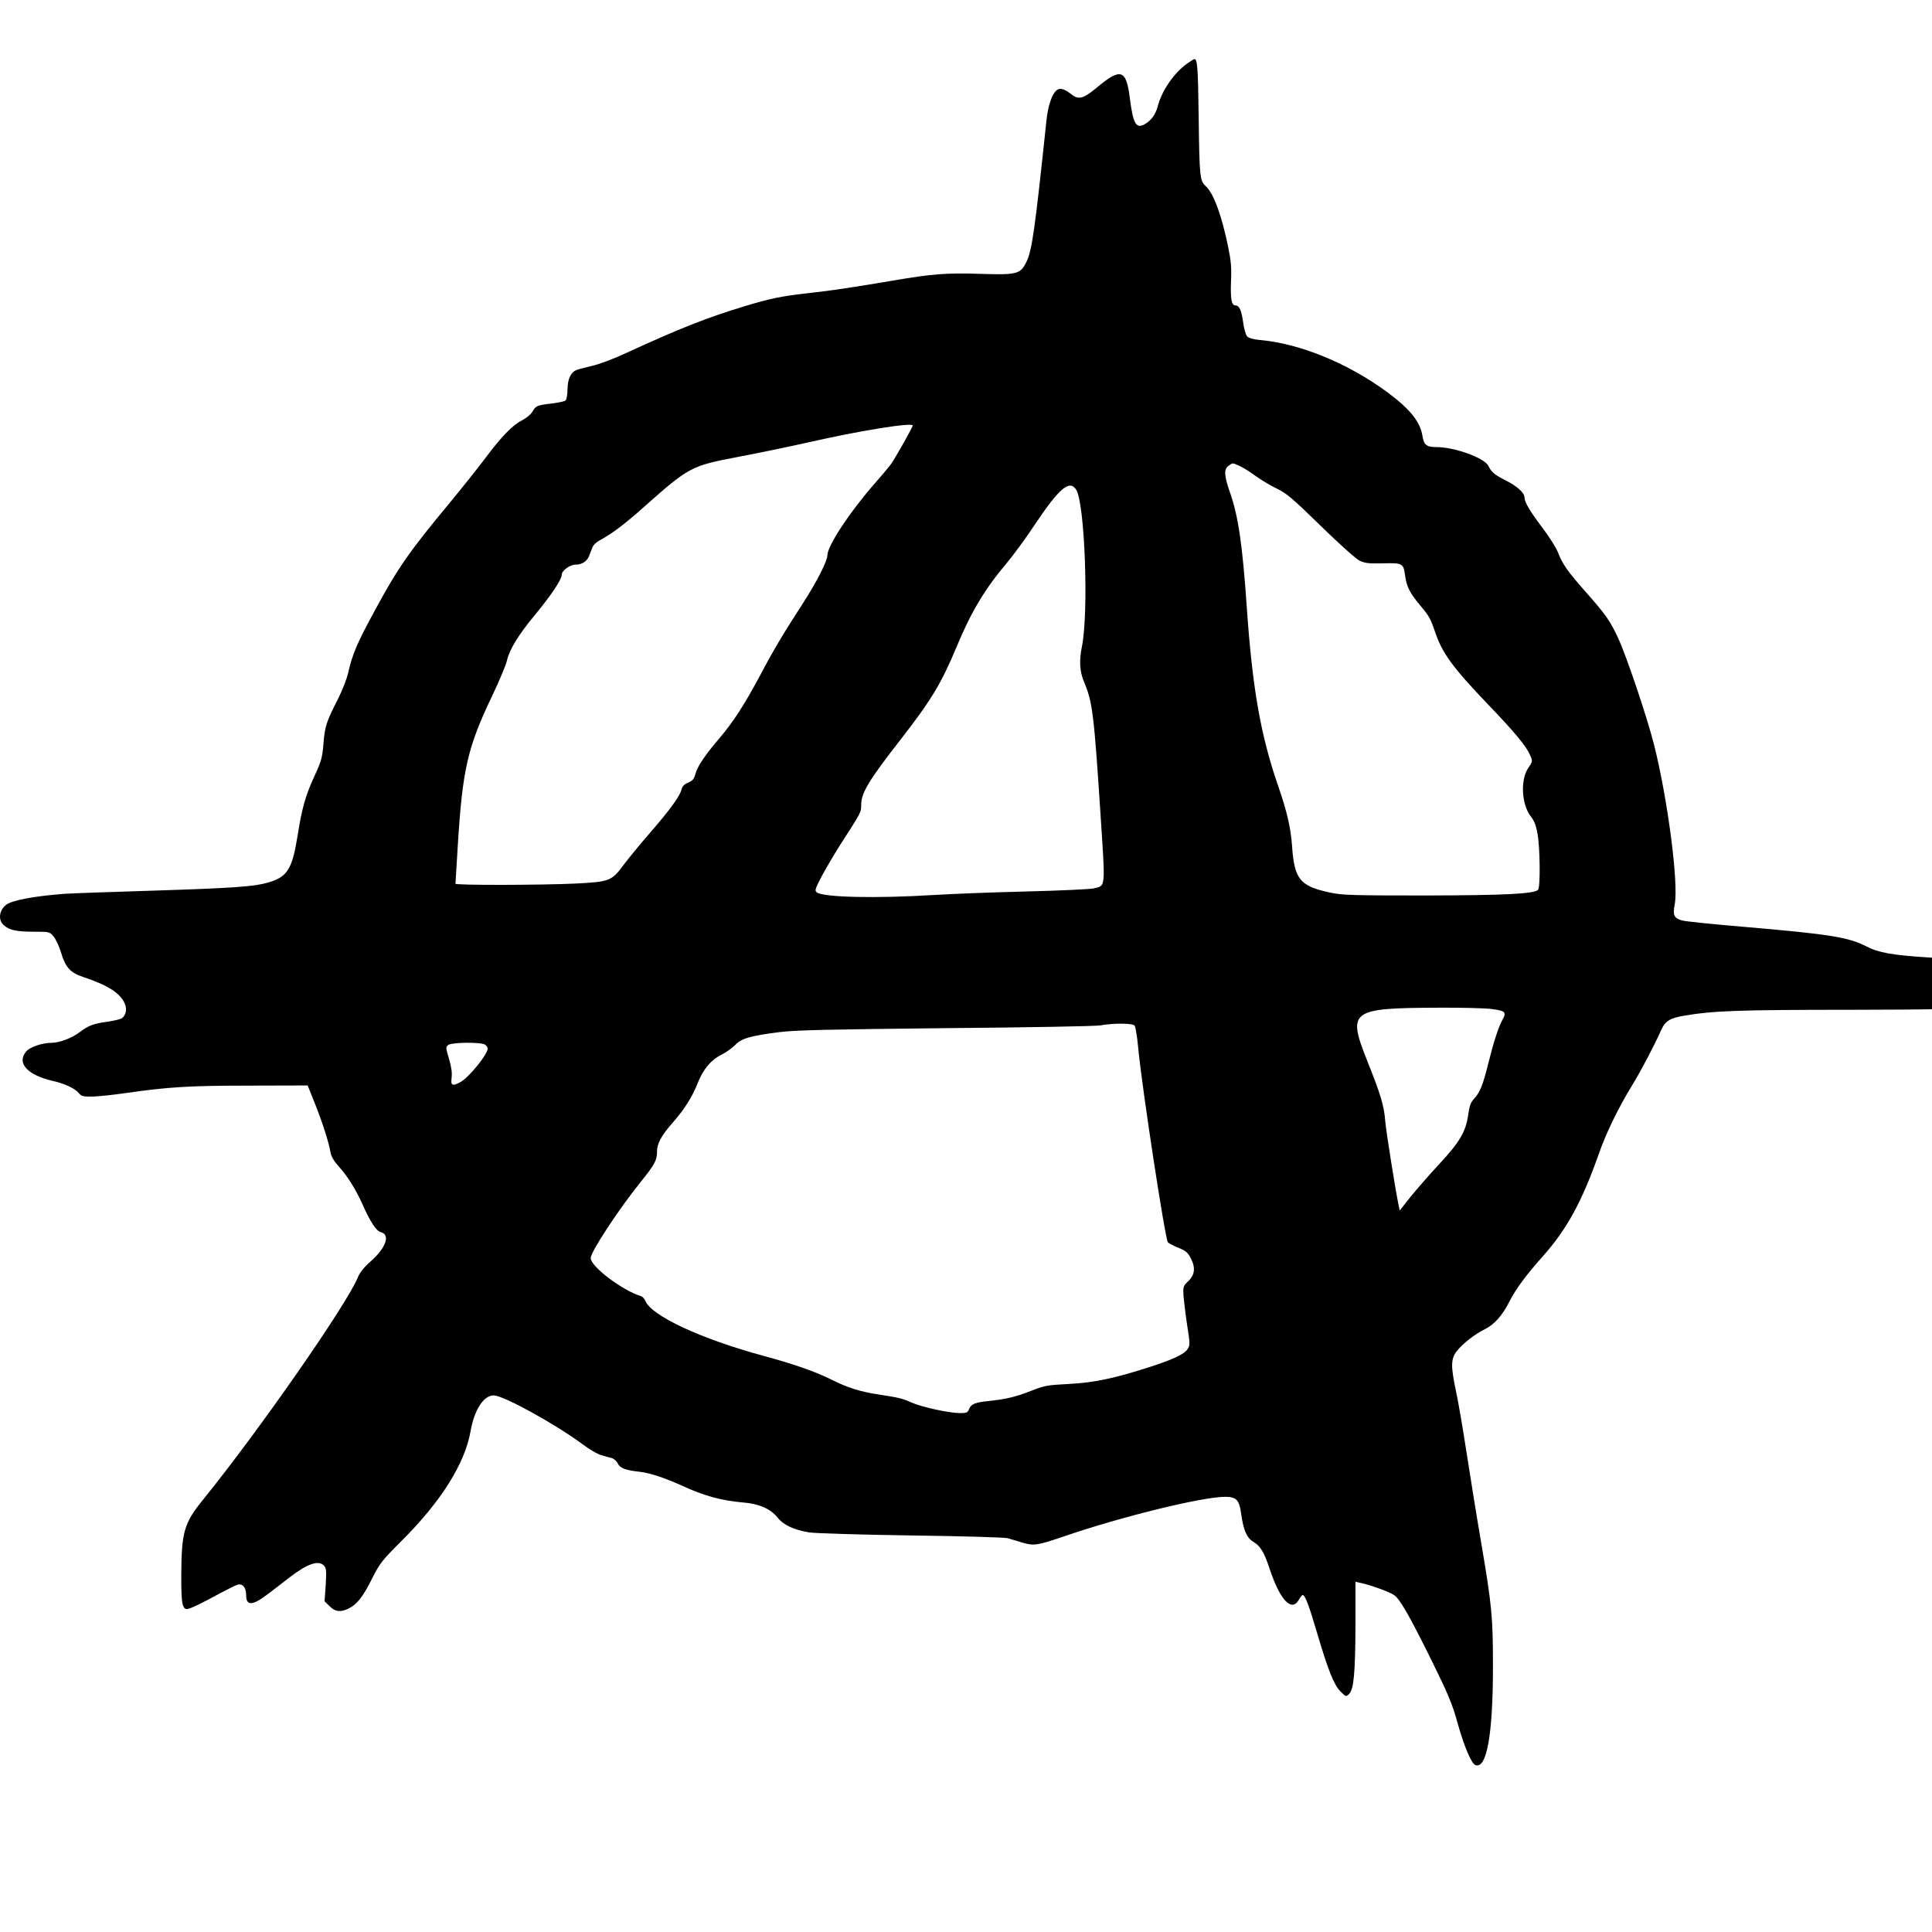 <?xml version="1.0" encoding="UTF-8" standalone="no"?>
<svg
   xmlns:dc="http://purl.org/dc/elements/1.1/"
   xmlns:cc="http://creativecommons.org/ns#"
   xmlns:rdf="http://www.w3.org/1999/02/22-rdf-syntax-ns#"
   xmlns:svg="http://www.w3.org/2000/svg"
   xmlns="http://www.w3.org/2000/svg"
   xmlns:sodipodi="http://sodipodi.sourceforge.net/DTD/sodipodi-0.dtd"
   xmlns:inkscape="http://www.inkscape.org/namespaces/inkscape"
   version="1.0"
   width="32"
   height="32"
   viewBox="0 0 24 24"
   preserveAspectRatio="xMidYMid meet"
   id="svg3384"
   sodipodi:docname="Anarchy.svg"
   inkscape:version="1.0.1 (3bc2e813f5, 2020-09-07)">
  <defs
     id="defs3388" />
  <sodipodi:namedview
     pagecolor="#ffffff"
     bordercolor="#666666"
     borderopacity="1"
     objecttolerance="10"
     gridtolerance="10"
     guidetolerance="10"
     inkscape:pageopacity="0"
     inkscape:pageshadow="2"
     inkscape:window-width="1858"
     inkscape:window-height="1057"
     id="namedview3386"
     showgrid="false"
     units="px"
     inkscape:snap-bbox="true"
     inkscape:bbox-paths="true"
     inkscape:bbox-nodes="true"
     inkscape:snap-bbox-edge-midpoints="true"
     inkscape:snap-bbox-midpoints="true"
     inkscape:object-paths="true"
     inkscape:snap-intersection-paths="true"
     inkscape:snap-smooth-nodes="true"
     inkscape:snap-midpoints="true"
     inkscape:snap-object-midpoints="true"
     inkscape:snap-center="true"
     inkscape:snap-text-baseline="true"
     inkscape:snap-page="true"
     inkscape:zoom="14.226105"
     inkscape:cx="25.344706"
     inkscape:cy="11.711854"
     inkscape:window-x="54"
     inkscape:window-y="-8"
     inkscape:window-maximized="1"
     inkscape:current-layer="svg3384" />
  <g
     transform="matrix(0.002,0,0,-0.002,-0.002,21.934)"
     fill="#000000"
     stroke="none"
     id="g3382">
    <path
       d="m 7373,10571 c -82,-59 -157,-169 -182,-267 -13,-50 -43,-89 -83,-110 -51,-27 -69,5 -89,161 -23,183 -56,193 -208,66 -79,-66 -110,-75 -152,-42 -44,34 -68,42 -88,32 -33,-18 -61,-95 -71,-199 -71,-673 -89,-802 -124,-872 -37,-76 -57,-81 -286,-74 -210,7 -299,0 -544,-42 -243,-41 -386,-63 -526,-78 -164,-18 -239,-34 -394,-81 -235,-71 -409,-140 -741,-293 -71,-33 -164,-68 -205,-77 -41,-10 -85,-21 -97,-26 -36,-13 -56,-54 -57,-119 0,-32 -6,-64 -12,-70 -6,-6 -44,-14 -85,-19 -92,-11 -100,-14 -121,-51 -9,-16 -38,-40 -65,-54 -59,-30 -127,-100 -228,-235 -43,-57 -141,-181 -219,-275 -255,-307 -323,-405 -467,-671 -108,-198 -139,-270 -165,-385 -8,-38 -38,-113 -65,-167 -71,-139 -80,-166 -89,-275 -7,-85 -13,-109 -53,-195 -58,-125 -81,-206 -107,-373 -34,-212 -63,-260 -185,-295 -86,-25 -215,-34 -715,-50 -267,-8 -516,-17 -555,-20 -188,-15 -320,-40 -356,-68 -43,-33 -51,-93 -16,-125 34,-32 79,-42 189,-42 95,0 97,0 122,-30 14,-17 34,-60 45,-96 29,-96 57,-128 138,-155 154,-51 232,-101 259,-166 15,-34 8,-69 -17,-90 -8,-6 -48,-16 -91,-22 -87,-12 -118,-24 -171,-64 -48,-37 -126,-67 -175,-67 -60,0 -139,-27 -161,-57 -56,-70 11,-143 165,-179 79,-18 142,-48 166,-78 15,-18 26,-21 85,-20 37,1 133,11 213,23 262,37 388,45 758,45 l 364,1 44,-110 c 46,-114 88,-244 98,-307 4,-23 22,-54 50,-85 56,-62 104,-139 147,-233 50,-113 87,-169 115,-176 61,-15 33,-97 -62,-181 -40,-35 -69,-71 -79,-97 -67,-167 -613,-952 -963,-1384 -118,-145 -134,-202 -135,-467 -1,-187 7,-221 46,-210 28,8 88,38 197,97 47,25 95,49 106,52 32,10 54,-18 54,-65 0,-69 40,-66 140,11 36,27 94,72 130,100 111,85 180,109 214,72 14,-16 15,-33 10,-120 l -7,-101 31,-30 c 34,-35 67,-39 116,-16 53,25 91,73 147,185 49,98 62,114 187,239 244,244 391,478 426,680 23,131 81,221 143,221 61,0 385,-179 553,-304 41,-31 92,-61 115,-67 22,-6 51,-15 65,-18 14,-4 31,-19 38,-34 14,-29 49,-42 132,-51 63,-6 162,-39 265,-86 139,-64 245,-93 380,-105 101,-8 171,-39 215,-93 38,-48 101,-77 197,-93 39,-6 305,-14 633,-19 321,-4 580,-12 600,-17 19,-6 61,-18 93,-28 70,-20 90,-17 247,36 362,125 868,249 1011,249 69,0 88,-20 99,-105 14,-102 35,-150 75,-174 44,-26 68,-65 101,-166 65,-196 137,-273 182,-195 9,16 20,30 24,30 15,0 38,-61 88,-230 70,-237 106,-328 147,-369 34,-34 34,-34 54,-15 29,29 38,134 39,432 v 264 l 33,-7 c 62,-13 180,-56 208,-76 36,-25 97,-132 239,-420 96,-195 123,-260 154,-373 41,-147 86,-253 111,-262 70,-27 109,188 109,611 0,311 -7,382 -74,775 -27,157 -67,407 -90,555 -23,149 -52,321 -66,383 -32,152 -32,198 4,245 35,46 112,107 179,140 59,30 107,86 151,173 37,73 103,163 205,277 150,168 244,341 347,633 47,134 119,283 205,424 60,98 143,257 182,345 26,60 55,78 143,93 181,31 337,37 1040,37 504,1 739,5 795,13 176,26 199,33 280,81 44,26 112,62 150,80 66,31 69,33 50,47 -28,20 -104,42 -210,59 -86,14 -165,20 -585,45 -223,14 -310,29 -387,69 -111,57 -231,76 -758,121 -192,16 -367,34 -387,40 -50,14 -58,33 -45,100 25,127 -43,651 -128,990 -43,171 -173,556 -224,665 -50,107 -77,145 -196,280 -118,133 -148,177 -175,246 -11,30 -54,99 -96,154 -80,106 -114,163 -114,192 0,29 -46,71 -119,107 -68,35 -86,50 -106,90 -24,49 -210,116 -321,116 -63,0 -79,13 -88,70 -14,88 -77,166 -217,270 -242,179 -542,303 -791,325 -43,4 -71,12 -81,23 -9,9 -20,50 -25,90 -11,75 -24,102 -48,102 -24,0 -31,41 -27,150 4,82 0,128 -17,210 -41,201 -91,336 -140,381 -37,34 -39,54 -44,444 -4,292 -8,345 -26,345 -4,0 -25,-13 -47,-29 z M 5670,8324 c 0,-11 -112,-209 -138,-244 -15,-19 -64,-78 -110,-130 -149,-172 -282,-375 -282,-432 0,-36 -67,-167 -155,-303 -122,-189 -178,-282 -265,-447 -97,-181 -165,-286 -252,-388 -87,-102 -136,-174 -148,-221 -8,-31 -18,-42 -45,-53 -24,-10 -36,-23 -41,-43 -11,-42 -70,-124 -195,-268 -62,-71 -137,-163 -167,-203 -72,-97 -85,-102 -297,-113 -216,-10 -745,-11 -745,-1 0,4 7,115 15,247 29,465 61,603 214,922 44,92 85,191 91,218 15,67 71,159 170,278 103,125 170,224 170,254 0,26 51,63 87,63 38,0 71,21 83,54 7,17 16,41 21,54 5,13 23,31 40,40 80,43 158,102 274,205 287,255 297,260 590,316 116,22 311,62 435,90 319,73 650,126 650,105 z m 2026,-249 c 20,-8 66,-37 102,-63 37,-27 98,-63 136,-81 58,-28 98,-62 270,-230 111,-109 219,-205 241,-216 33,-16 57,-19 146,-17 123,3 127,1 138,-80 9,-65 29,-105 92,-180 59,-70 64,-81 95,-170 44,-130 110,-219 329,-448 168,-175 237,-259 261,-316 15,-35 14,-38 -12,-76 -51,-73 -43,-229 16,-303 20,-25 32,-56 41,-108 16,-90 18,-332 3,-347 -25,-25 -208,-34 -704,-35 -446,0 -515,2 -587,18 -189,40 -223,83 -237,292 -8,110 -31,211 -86,370 -109,315 -160,606 -195,1110 -27,392 -53,568 -105,715 -36,104 -38,143 -8,164 27,19 21,19 64,1 z M 6685,7926 c 54,-82 79,-761 36,-975 -18,-87 -14,-155 13,-219 53,-125 62,-203 102,-815 31,-478 34,-449 -42,-468 -21,-5 -208,-14 -414,-19 -206,-5 -467,-15 -580,-22 -354,-22 -683,-15 -725,16 -15,11 -12,20 30,101 26,48 77,135 113,192 133,206 132,204 132,251 0,74 47,152 246,407 191,246 252,347 349,580 89,213 172,352 306,511 43,51 124,161 179,245 151,225 214,278 255,215 z M 9264,4700 c 87,-11 96,-19 69,-67 -25,-46 -54,-135 -88,-271 -33,-134 -52,-180 -86,-217 -23,-24 -31,-45 -39,-104 -15,-104 -52,-167 -182,-307 -61,-65 -140,-157 -177,-202 l -66,-84 -7,34 c -20,94 -77,453 -83,521 -7,95 -28,165 -111,373 -126,316 -107,330 446,332 140,1 286,-3 324,-8 z M 7048,4597 c 6,-7 16,-67 22,-133 23,-247 168,-1195 185,-1213 7,-7 37,-23 67,-35 44,-18 57,-28 76,-66 30,-58 24,-104 -19,-143 -29,-28 -30,-33 -27,-91 3,-33 13,-116 23,-182 18,-114 18,-123 2,-147 -20,-31 -92,-65 -239,-112 -214,-69 -342,-96 -498,-104 -134,-7 -152,-10 -235,-43 -94,-37 -156,-52 -263,-63 -83,-8 -110,-19 -122,-50 -8,-22 -16,-25 -56,-25 -66,0 -231,36 -295,63 -66,29 -79,32 -207,52 -115,17 -196,42 -297,93 -98,49 -234,97 -420,147 -391,106 -700,250 -736,343 -5,12 -17,25 -26,28 -117,36 -313,184 -313,237 0,39 175,305 313,476 85,105 99,133 99,185 -1,49 28,102 100,183 70,80 118,156 151,239 34,88 83,147 151,181 28,14 65,41 83,59 38,41 93,57 273,80 101,13 298,17 1035,25 501,4 933,12 960,17 81,15 201,14 213,-1 z M 3011,4480 c 10,-6 19,-17 19,-26 0,-36 -119,-183 -171,-209 -49,-26 -59,-21 -53,28 4,29 -1,66 -16,117 -21,71 -21,74 -4,87 22,16 196,18 225,3 z"
       id="path3380" />
  </g>
</svg>
